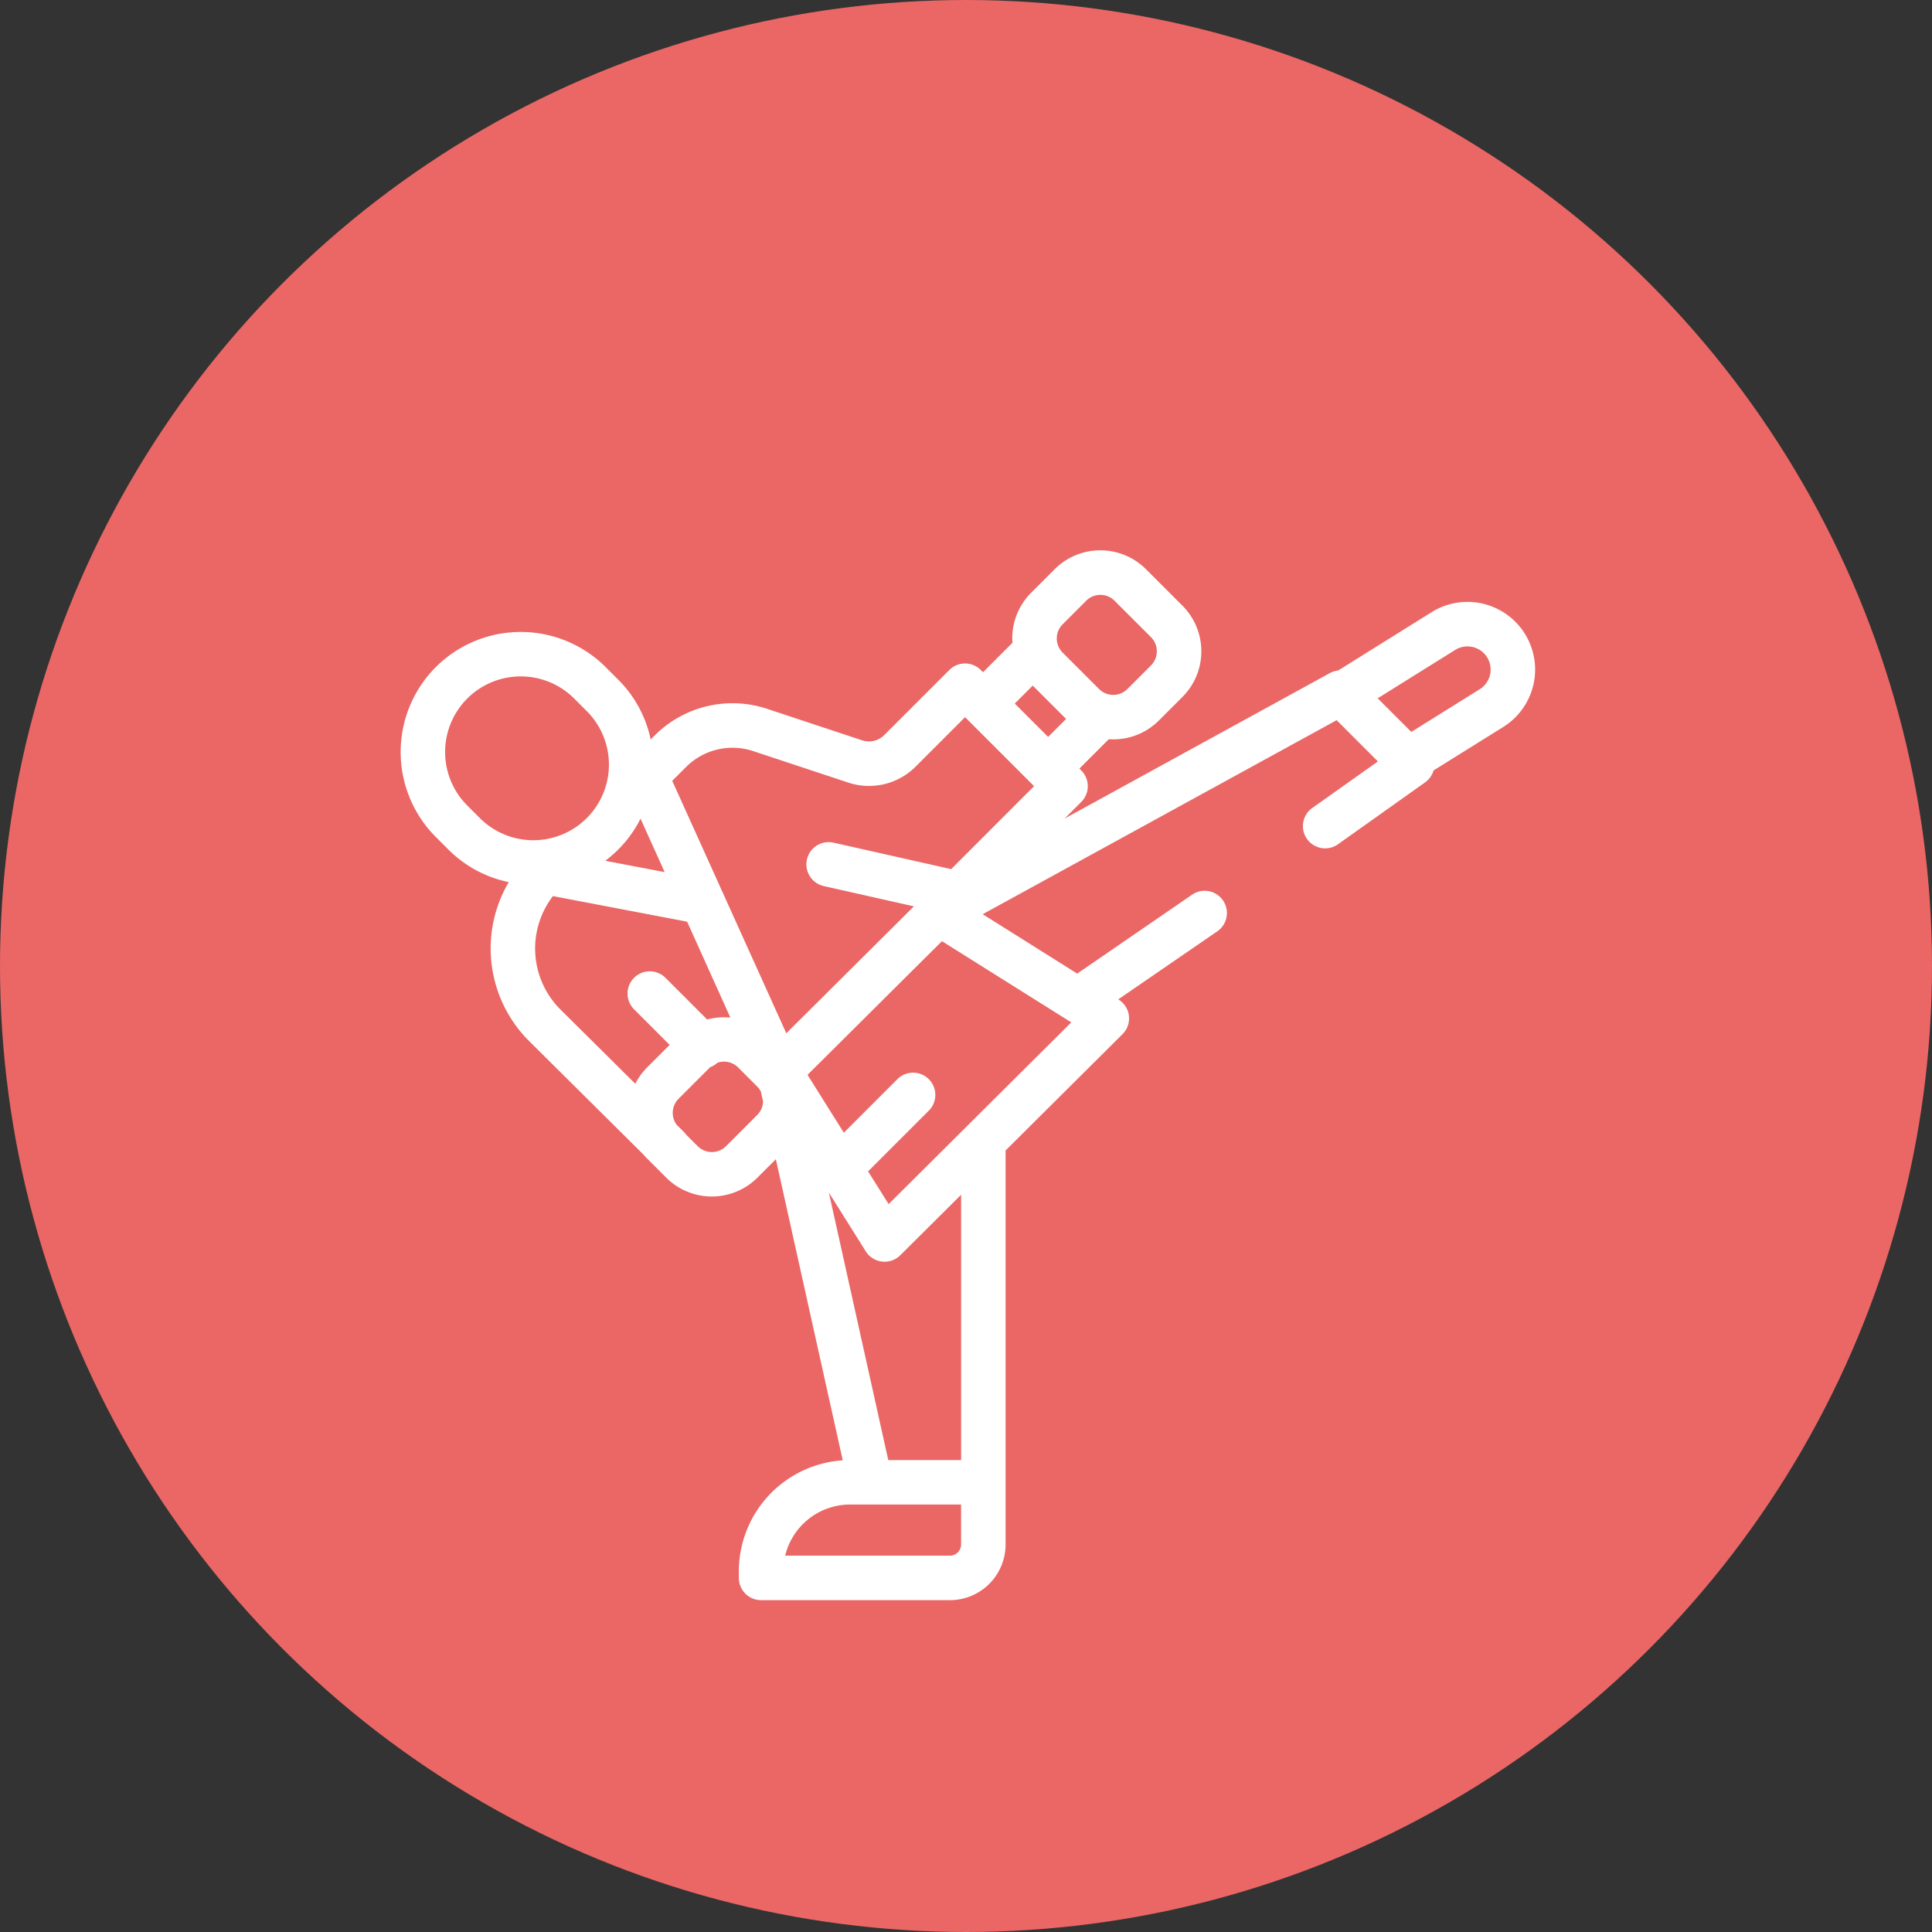 <svg id="logo" xmlns="http://www.w3.org/2000/svg" width="172" height="172" viewBox="0 0 172 172">
  <rect x="0" y="0" width="172" height="172" fill="#333333" stroke="none"/>
  <circle id="Ellipse_10" data-name="Ellipse 10" cx="86" cy="86" r="86" fill="#ea6765"/>
  <g id="Group_10" data-name="Group 10" transform="translate(35.672 49)">
    <g id="Group_9" data-name="Group 9">
      <path id="Path_1" data-name="Path 1" d="M3.127,29.5a10.7,10.7,0,0,1,15.121,0l1.12,1.12a10.624,10.624,0,0,1,2.889,5.323l.336-.336a9.79,9.79,0,0,1,10.055-2.383l8.428,2.793a1.927,1.927,0,0,0,1.979-.469l5.791-5.791a1.98,1.98,0,0,1,2.8,0l.2.2,2.617-2.617a5.728,5.728,0,0,1,1.664-4.458l2.1-2.1a5.749,5.749,0,0,1,8.121,0L69.6,24.034a5.749,5.749,0,0,1,0,8.121l-2.1,2.1a5.725,5.725,0,0,1-4.06,1.679c-.133,0-.265-.006-.4-.015l-2.617,2.617.167.167a1.98,1.98,0,0,1,0,2.8l-1.482,1.482L82.72,30.034a1.97,1.97,0,0,1,.742-.232l8.32-5.193A6.023,6.023,0,1,1,98.16,34.829L91.953,38.7a1.977,1.977,0,0,1-.753,1.063l-7.689,5.462A1.98,1.98,0,1,1,81.218,42L87,37.9l-3.674-3.674L51.814,51.5l8.417,5.286L70.47,49.752a1.98,1.98,0,0,1,2.242,3.264L63.885,59.08l.032.02a1.98,1.98,0,0,1,.343,3.08L53.852,72.534v35.082a4.956,4.956,0,0,1-4.95,4.95H32.085a1.98,1.98,0,0,1-1.98-1.98v-.592a9.911,9.911,0,0,1,9.25-9.876L33.4,73.312l-1.64,1.64a5.749,5.749,0,0,1-8.121,0l-1.7-1.7c-.113-.113-.22-.231-.322-.352L11.45,62.81A11.639,11.639,0,0,1,9.621,48.642a10.628,10.628,0,0,1-5.375-2.9l-1.12-1.12A10.7,10.7,0,0,1,3.127,29.5Zm86.846,5.771,6.091-3.8a2.063,2.063,0,1,0-2.185-3.5l-6.9,4.307ZM21.353,42.993a10.63,10.63,0,0,1-3.144,3.75L23.5,47.752Zm40.823-11.54a1.784,1.784,0,0,0,2.52,0l2.1-2.1a1.784,1.784,0,0,0,0-2.52L63.551,23.59a1.784,1.784,0,0,0-2.52,0l-2.1,2.1a1.784,1.784,0,0,0,0,2.52Zm-2.937,2.663-2.971-2.97-1.6,1.6,2.971,2.971Zm-25.01,74.49H48.9a.991.991,0,0,0,.99-.99v-3.562H40.005A5.95,5.95,0,0,0,34.229,108.606Zm9.178-8.512h6.486V76.474l-5.416,5.389a1.98,1.98,0,0,1-3.074-.351L38.12,76.28ZM39.452,70.953l4.78-4.78a1.98,1.98,0,0,1,2.8,2.8l-5.421,5.421,1.829,2.914L59.7,61.129,48.187,53.9,36.22,65.8ZM34.33,62.1l11.361-11.3-8.026-1.806a1.98,1.98,0,0,1,.869-3.864l10.473,2.356L56.389,40.1l-6.143-6.143-4.391,4.391a5.866,5.866,0,0,1-6.025,1.428L31.4,36.984a5.851,5.851,0,0,0-6.009,1.424l-1.216,1.216Zm-9.758,8.15.645.64a1.98,1.98,0,0,1,.2.237l1.025,1.025a1.783,1.783,0,0,0,2.52,0l2.783-2.783a1.772,1.772,0,0,0,.518-1.19l-.2-.9a1.779,1.779,0,0,0-.319-.434l-1.7-1.7a1.775,1.775,0,0,0-1.844-.421,1.967,1.967,0,0,1-.64.389c-.012.011-.024.021-.036.033l-2.783,2.783a1.778,1.778,0,0,0-.172,2.317ZM14.239,60l6.646,6.592a5.756,5.756,0,0,1,1.06-1.459l2-2-3.155-3.155a1.98,1.98,0,1,1,2.8-2.8l3.695,3.695a5.787,5.787,0,0,1,2.065-.172L25.5,52.164,13.554,49.887A7.667,7.667,0,0,0,14.239,60ZM5.927,41.821l1.12,1.12a6.732,6.732,0,1,0,9.521-9.521l-1.12-1.12a6.732,6.732,0,1,0-9.521,9.521Z" transform="translate(0 -19.11)" fill="#fff"/>
    </g>
  </g>
</svg>
